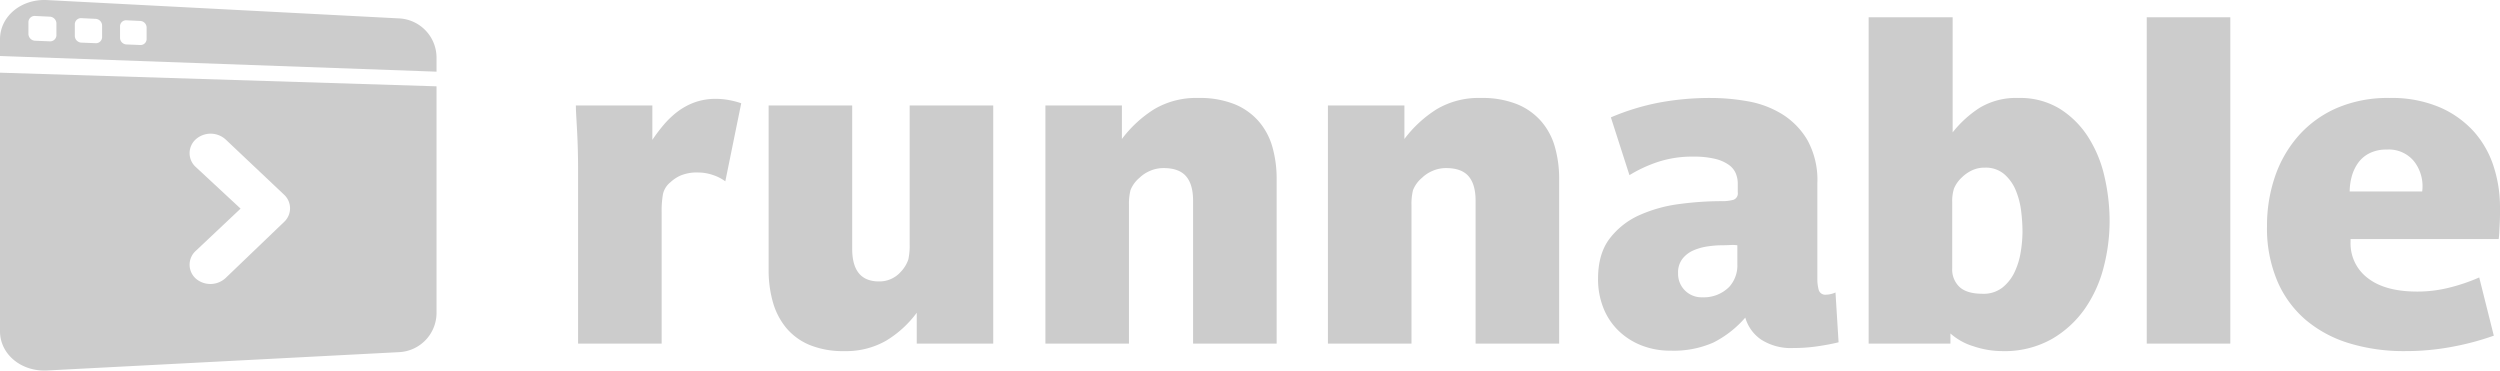 <svg id="light" xmlns="http://www.w3.org/2000/svg" viewBox="0 0 597.566 88.57"><defs><style>.cls-1,.cls-2{fill:#ccc;}.cls-2{fill-rule:evenodd;}</style></defs><title>lockup</title><g id="lockup"><path class="cls-1" d="M171.148,23.629a14.665,14.665,0,0,0-5.125.843,15.683,15.683,0,0,0-4.069,2.213,21.079,21.079,0,0,0-3.276,3.11,39.222,39.222,0,0,0-2.748,3.637V25.21H137.648q0,0.948.105,2.741,0.103,1.793.211,3.847,0.104,2.055.158,4.216,0.052,2.162.053,3.953V82.132H158.15V50.719a23.077,23.077,0,0,1,.317-4.322,5.047,5.047,0,0,1,1.797-2.846,8.723,8.723,0,0,1,2.377-1.581,10.082,10.082,0,0,1,4.28-.737,10.883,10.883,0,0,1,3.435.58,10.524,10.524,0,0,1,3.012,1.528l3.805-18.658a18.805,18.805,0,0,0-2.801-.738A16.971,16.971,0,0,0,171.148,23.629ZM217.436,58.414a15.687,15.687,0,0,1-.315,3.584,8.034,8.034,0,0,1-1.887,3.057,6.779,6.779,0,0,1-5.139,2.214q-6.398,0-6.397-7.801V25.21H183.724V64.528A27.806,27.806,0,0,0,184.728,72.17a16.792,16.792,0,0,0,3.17,6.167,14.49,14.49,0,0,0,5.602,4.11,20.965,20.965,0,0,0,8.295,1.476,19.24,19.24,0,0,0,9.987-2.477,25.391,25.391,0,0,0,7.345-6.693v7.379H237.41V25.21H217.436V58.414Zm83.435-29.41a15.33,15.33,0,0,0-5.812-4.111,22.399,22.399,0,0,0-8.613-1.476,19.671,19.671,0,0,0-10.568,2.688,28.836,28.836,0,0,0-7.714,7.115V25.21H249.88V82.132h19.974v-33.1a13.562,13.562,0,0,1,.366-3.584,7.378,7.378,0,0,1,2.152-2.951,8.213,8.213,0,0,1,2.467-1.634,7.962,7.962,0,0,1,3.306-.685q3.674,0,5.353,1.95,1.68,1.952,1.681,5.851V82.132h19.974V42.813a27.873,27.873,0,0,0-1.004-7.642A16.063,16.063,0,0,0,300.871,29.005Zm67.529,0a15.338,15.338,0,0,0-5.812-4.111,22.399,22.399,0,0,0-8.613-1.476,19.667,19.667,0,0,0-10.568,2.688,28.832,28.832,0,0,0-7.715,7.115V25.21H317.408V82.132h19.975v-33.1a13.562,13.562,0,0,1,.366-3.584A7.375,7.375,0,0,1,339.9,42.497a8.218,8.218,0,0,1,2.468-1.634,7.958,7.958,0,0,1,3.305-.685q3.672,0,5.354,1.95,1.679,1.952,1.679,5.851V82.132H372.68V42.813a27.873,27.873,0,0,0-1.004-7.642A16.046,16.046,0,0,0,368.4,29.005Zm69.272,41.269a4.878,4.878,0,0,1-1.161.158,1.616,1.616,0,0,1-1.797-1.16,9.539,9.539,0,0,1-.317-2.529V43.762a19.742,19.742,0,0,0-2.378-10.277,18.061,18.061,0,0,0-6.077-6.219,23.237,23.237,0,0,0-8.189-3.057,50.258,50.258,0,0,0-8.719-.791,66.662,66.662,0,0,0-12.471,1.107,56.422,56.422,0,0,0-11.52,3.531l4.439,13.809a32.602,32.602,0,0,1,6.657-3.109A26.074,26.074,0,0,1,404.7,37.437a21.651,21.651,0,0,1,5.231.527,9.506,9.506,0,0,1,3.276,1.423,4.892,4.892,0,0,1,1.69,2.055,6.328,6.328,0,0,1,.476,2.424v2.108a1.617,1.617,0,0,1-1.057,1.792,10.311,10.311,0,0,1-2.853.316,76.498,76.498,0,0,0-10.04.686,33.911,33.911,0,0,0-9.511,2.635,18.335,18.335,0,0,0-7.134,5.587q-2.801,3.636-2.801,9.645a18.518,18.518,0,0,0,1.269,6.957,15.539,15.539,0,0,0,3.593,5.429,16.534,16.534,0,0,0,5.495,3.531,18.657,18.657,0,0,0,6.976,1.266,23.489,23.489,0,0,0,10.251-1.95,25.009,25.009,0,0,0,7.608-5.955,9.537,9.537,0,0,0,3.806,5.27,13.209,13.209,0,0,0,7.714,2.003,39.975,39.975,0,0,0,5.812-.421q2.853-.423,4.967-0.949l-0.739-11.911A5.218,5.218,0,0,1,437.672,70.274Zm-22.403-7.222a7.637,7.637,0,0,1-1.902,5.482,8.535,8.535,0,0,1-6.446,2.529,5.6,5.6,0,0,1-5.814-5.798,5.31,5.31,0,0,1,1.058-3.426,6.785,6.785,0,0,1,2.642-2.003,13.388,13.388,0,0,1,3.436-.948,24.546,24.546,0,0,1,3.434-.264q0.952,0,1.902-.053a8.76,8.76,0,0,1,1.692.053v4.427Zm83.752-30.463a21.768,21.768,0,0,0-6.764-6.641,18.148,18.148,0,0,0-9.775-2.529,16.941,16.941,0,0,0-9.247,2.319,26.444,26.444,0,0,0-6.5,5.903V4.128H446.655V82.132h19.551V79.707a14.567,14.567,0,0,0,5.495,3.058,21.724,21.724,0,0,0,6.87,1.158A23.019,23.019,0,0,0,490.46,81.025a24.722,24.722,0,0,0,7.979-7.378,30.733,30.733,0,0,0,4.439-9.962,43.806,43.806,0,0,0,1.374-10.646,47.365,47.365,0,0,0-1.269-11.016A29.565,29.565,0,0,0,499.021,32.589ZM483.01,60.206a17.749,17.749,0,0,1-1.48,4.849,10.397,10.397,0,0,1-2.906,3.69,7.302,7.302,0,0,1-4.703,1.475q-3.806,0-5.548-1.633a5.708,5.708,0,0,1-1.744-4.375V48.295a10.004,10.004,0,0,1,.423-3.215,7.591,7.591,0,0,1,1.902-2.688,8.847,8.847,0,0,1,2.325-1.634,7.004,7.004,0,0,1,3.17-.685,6.782,6.782,0,0,1,4.65,1.581,10.354,10.354,0,0,1,2.747,3.9,18.984,18.984,0,0,1,1.268,4.954,40.905,40.905,0,0,1,.316,4.85A30.959,30.959,0,0,1,483.01,60.206Zm30.118,21.926h19.974V4.128H513.128V82.132Zm82.959-42.217a23.126,23.126,0,0,0-4.649-8.328,23.52,23.52,0,0,0-8.19-5.903,29.287,29.287,0,0,0-12.101-2.266,30.793,30.793,0,0,0-12.629,2.424,26.118,26.118,0,0,0-9.142,6.641,28.805,28.805,0,0,0-5.601,9.75A36.226,36.226,0,0,0,541.873,54.093a32.3,32.3,0,0,0,2.483,13.123,25.261,25.261,0,0,0,6.869,9.329,29.231,29.231,0,0,0,10.409,5.534A44.61,44.61,0,0,0,574.74,83.923a60.139,60.139,0,0,0,11.783-1.106,64.609,64.609,0,0,0,9.563-2.582L592.6,66.321a44.233,44.233,0,0,1-6.922,2.371,31.153,31.153,0,0,1-7.873,1.002q-7.715,0-11.836-3.215a10.343,10.343,0,0,1-4.122-8.592V57.15H597.25q0.102-.737.158-1.792,0.053-1.053.105-2.161c0.035-.738.053-1.44,0.053-2.108V49.454A31.546,31.546,0,0,0,596.087,39.915Zm-17.12,5.851h-17.332a14.049,14.049,0,0,1,.423-3.321,10.359,10.359,0,0,1,1.427-3.268,7.508,7.508,0,0,1,2.748-2.478,8.856,8.856,0,0,1,4.28-.948,7.742,7.742,0,0,1,6.657,3.004A9.681,9.681,0,0,1,578.967,45.766Z"/></g><path class="cls-2" d="M95.42,84.171L11.266,88.553C5.081,88.874,0,84.677,0,79.172V17.373l104.341,3.26v54.314A9.403,9.403,0,0,1,95.42,84.171ZM67.914,46.548L53.974,33.375a5.344,5.344,0,0,0-7.155-.097,4.454,4.454,0,0,0,0,6.665l10.685,9.923L46.819,59.939a4.454,4.454,0,0,0,0,6.665,5.348,5.348,0,0,0,7.155-.196L67.914,53.04A4.43,4.43,0,0,0,67.914,46.548ZM0,9.399C0,3.893,5.081-.304,11.266.017L95.42,4.4a9.403,9.403,0,0,1,8.921,9.225v3.504L0,13.386V9.399Zm28.692-.283a1.604,1.604,0,0,0,1.597,1.51l3.176,0.128a1.44,1.44,0,0,0,1.579-1.37V6.515a1.601,1.601,0,0,0-1.579-1.509l-3.176-.151a1.444,1.444,0,0,0-1.597,1.37V9.116ZM17.886,8.659A1.639,1.639,0,0,0,19.524,10.19l3.258,0.132a1.47,1.47,0,0,0,1.62-1.388V6.029a1.634,1.634,0,0,0-1.62-1.529L19.524,4.344a1.474,1.474,0,0,0-1.639,1.387V8.659Zm-11.09-.468A1.673,1.673,0,0,0,8.477,9.742l3.345,0.135a1.501,1.501,0,0,0,1.663-1.404V5.53a1.67,1.67,0,0,0-1.663-1.551L8.477,3.821A1.505,1.505,0,0,0,6.795,5.224V8.191Z"/></svg>